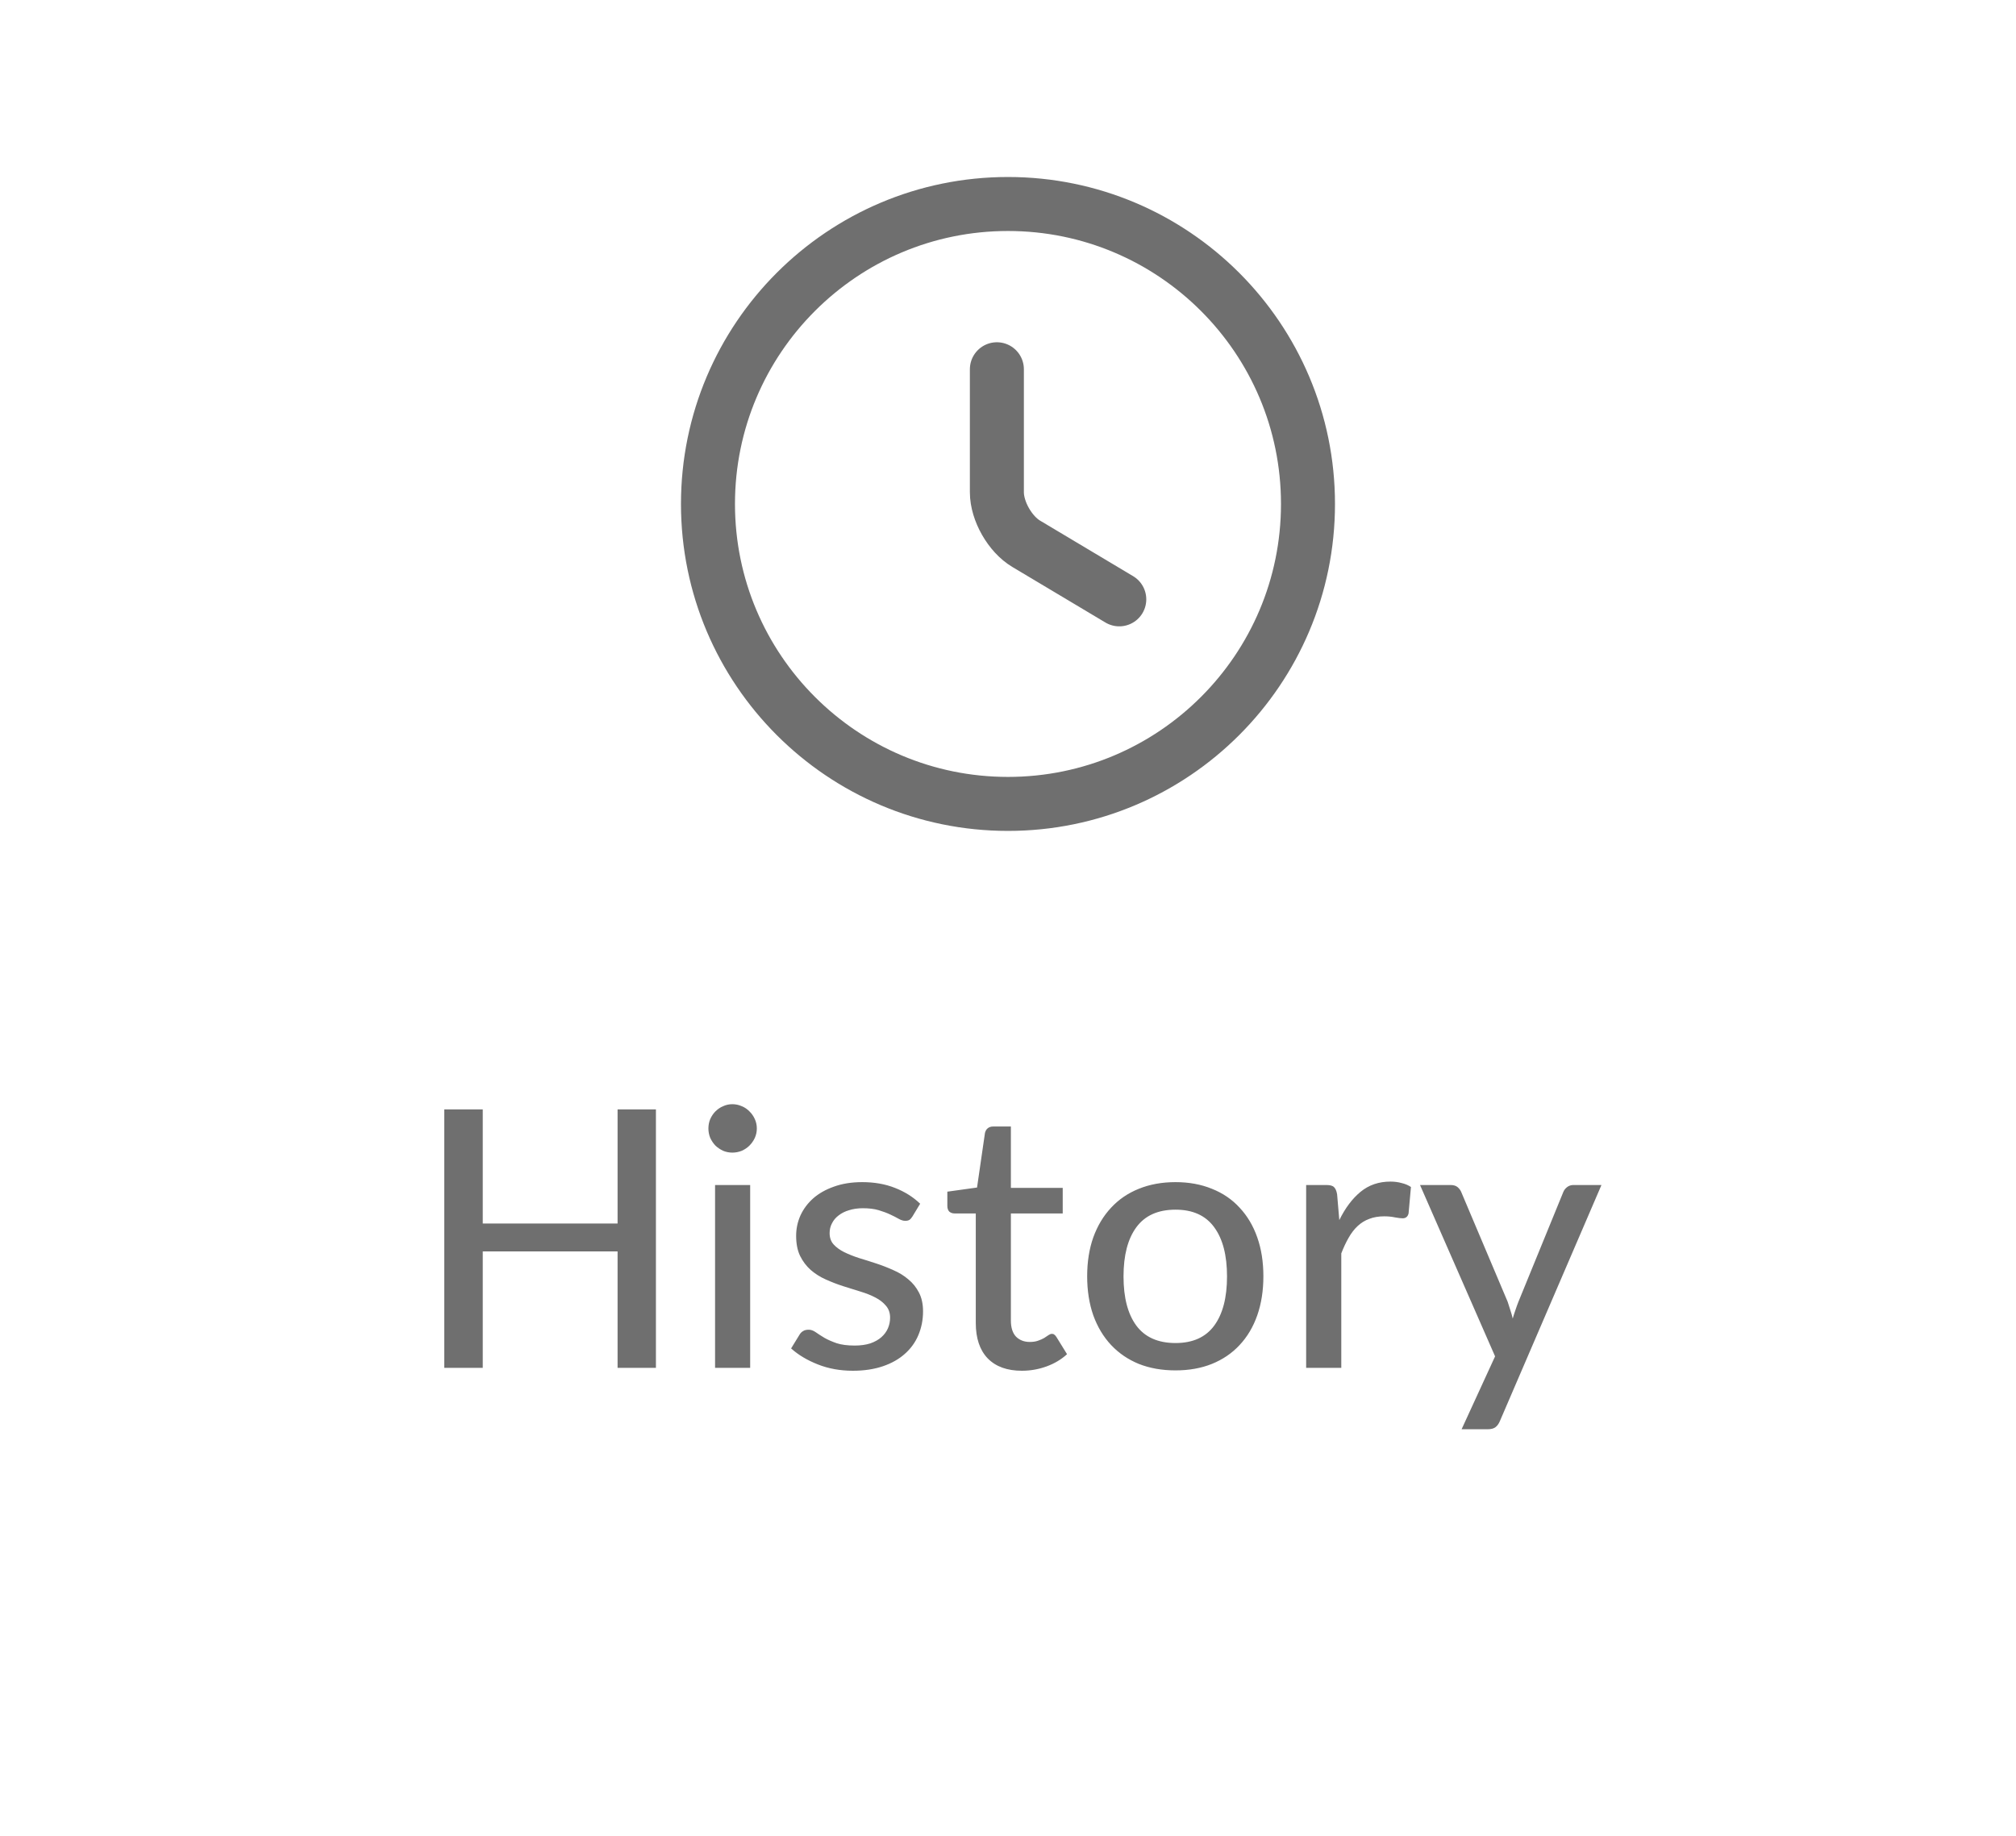 <svg width="56" height="51" viewBox="0 0 56 51" fill="none" xmlns="http://www.w3.org/2000/svg">
<path d="M36.333 14C36.333 18.6 32.599 22.333 27.999 22.333C23.399 22.333 19.666 18.6 19.666 14C19.666 9.4 23.399 5.667 27.999 5.667C32.599 5.667 36.333 9.4 36.333 14Z" stroke="#6F6F6F" stroke-width="1.5" stroke-linecap="round" stroke-linejoin="round"/>
<path d="M31.091 16.65L28.508 15.108C28.058 14.842 27.691 14.2 27.691 13.675V10.258" stroke="#6F6F6F" stroke-width="1.5" stroke-linecap="round" stroke-linejoin="round"/>
<path d="M18.22 30.82V38H17.155V34.765H13.41V38H12.34V30.82H13.41V33.99H17.155V30.82H18.22ZM20.838 32.92V38H19.863V32.92H20.838ZM21.023 31.35C21.023 31.44 21.005 31.527 20.968 31.61C20.931 31.69 20.881 31.762 20.818 31.825C20.758 31.885 20.686 31.933 20.603 31.97C20.52 32.003 20.433 32.02 20.343 32.02C20.253 32.02 20.168 32.003 20.088 31.97C20.008 31.933 19.936 31.885 19.873 31.825C19.813 31.762 19.765 31.69 19.728 31.61C19.695 31.527 19.678 31.44 19.678 31.35C19.678 31.257 19.695 31.17 19.728 31.09C19.765 31.007 19.813 30.935 19.873 30.875C19.936 30.812 20.008 30.763 20.088 30.73C20.168 30.693 20.253 30.675 20.343 30.675C20.433 30.675 20.52 30.693 20.603 30.73C20.686 30.763 20.758 30.812 20.818 30.875C20.881 30.935 20.931 31.007 20.968 31.09C21.005 31.17 21.023 31.257 21.023 31.35ZM25.345 33.795C25.318 33.838 25.29 33.87 25.26 33.89C25.23 33.907 25.191 33.915 25.145 33.915C25.091 33.915 25.031 33.897 24.965 33.86C24.901 33.823 24.823 33.783 24.73 33.74C24.64 33.697 24.533 33.657 24.41 33.62C24.286 33.583 24.14 33.565 23.97 33.565C23.83 33.565 23.701 33.583 23.585 33.62C23.471 33.653 23.375 33.702 23.295 33.765C23.215 33.825 23.153 33.898 23.11 33.985C23.066 34.068 23.045 34.158 23.045 34.255C23.045 34.382 23.081 34.487 23.155 34.57C23.231 34.653 23.33 34.725 23.45 34.785C23.573 34.845 23.711 34.9 23.865 34.95C24.021 34.997 24.18 35.047 24.34 35.1C24.503 35.153 24.661 35.215 24.815 35.285C24.971 35.352 25.11 35.437 25.23 35.54C25.353 35.64 25.451 35.762 25.525 35.905C25.601 36.048 25.64 36.223 25.64 36.43C25.64 36.667 25.596 36.887 25.51 37.09C25.426 37.29 25.301 37.463 25.135 37.61C24.971 37.757 24.768 37.872 24.525 37.955C24.281 38.038 24.003 38.08 23.69 38.08C23.34 38.08 23.016 38.022 22.72 37.905C22.423 37.788 22.175 37.64 21.975 37.46L22.205 37.085C22.231 37.038 22.265 37.003 22.305 36.98C22.345 36.953 22.398 36.94 22.465 36.94C22.528 36.94 22.593 36.963 22.66 37.01C22.726 37.057 22.806 37.108 22.9 37.165C22.993 37.218 23.106 37.268 23.24 37.315C23.373 37.358 23.54 37.38 23.74 37.38C23.906 37.38 24.051 37.36 24.175 37.32C24.298 37.277 24.4 37.22 24.48 37.15C24.563 37.077 24.625 36.993 24.665 36.9C24.705 36.807 24.725 36.708 24.725 36.605C24.725 36.472 24.686 36.362 24.61 36.275C24.536 36.185 24.438 36.108 24.315 36.045C24.195 35.982 24.056 35.927 23.9 35.88C23.743 35.833 23.583 35.783 23.42 35.73C23.256 35.677 23.096 35.615 22.94 35.545C22.783 35.475 22.643 35.387 22.52 35.28C22.4 35.173 22.301 35.043 22.225 34.89C22.151 34.737 22.115 34.55 22.115 34.33C22.115 34.133 22.155 33.945 22.235 33.765C22.318 33.585 22.436 33.427 22.59 33.29C22.746 33.153 22.938 33.045 23.165 32.965C23.395 32.882 23.656 32.84 23.95 32.84C24.286 32.84 24.59 32.893 24.86 33C25.133 33.107 25.366 33.253 25.56 33.44L25.345 33.795ZM28.385 38.08C27.975 38.08 27.659 37.965 27.435 37.735C27.215 37.505 27.105 37.177 27.105 36.75V33.71H26.515C26.459 33.71 26.41 33.693 26.37 33.66C26.334 33.623 26.315 33.57 26.315 33.5V33.105L27.14 32.99L27.36 31.475C27.374 31.418 27.399 31.375 27.435 31.345C27.475 31.312 27.525 31.295 27.585 31.295H28.08V33H29.52V33.71H28.08V36.685C28.08 36.885 28.129 37.035 28.225 37.135C28.325 37.232 28.452 37.28 28.605 37.28C28.695 37.28 28.772 37.268 28.835 37.245C28.902 37.222 28.959 37.197 29.005 37.17C29.052 37.14 29.092 37.113 29.125 37.09C29.159 37.067 29.189 37.055 29.215 37.055C29.249 37.055 29.274 37.063 29.29 37.08C29.31 37.093 29.33 37.117 29.35 37.15L29.64 37.62C29.48 37.767 29.29 37.88 29.07 37.96C28.85 38.04 28.622 38.08 28.385 38.08ZM32.654 32.84C33.027 32.84 33.364 32.902 33.664 33.025C33.967 33.145 34.224 33.32 34.434 33.55C34.647 33.777 34.811 34.052 34.924 34.375C35.037 34.695 35.094 35.055 35.094 35.455C35.094 35.855 35.037 36.217 34.924 36.54C34.811 36.863 34.647 37.138 34.434 37.365C34.224 37.592 33.967 37.767 33.664 37.89C33.364 38.01 33.027 38.07 32.654 38.07C32.277 38.07 31.937 38.01 31.634 37.89C31.334 37.767 31.077 37.592 30.864 37.365C30.651 37.138 30.486 36.863 30.369 36.54C30.256 36.217 30.199 35.855 30.199 35.455C30.199 35.055 30.256 34.695 30.369 34.375C30.486 34.052 30.651 33.777 30.864 33.55C31.077 33.32 31.334 33.145 31.634 33.025C31.937 32.902 32.277 32.84 32.654 32.84ZM32.654 37.31C33.134 37.31 33.492 37.148 33.729 36.825C33.966 36.502 34.084 36.047 34.084 35.46C34.084 34.873 33.966 34.418 33.729 34.095C33.492 33.768 33.134 33.605 32.654 33.605C32.167 33.605 31.804 33.768 31.564 34.095C31.327 34.418 31.209 34.873 31.209 35.46C31.209 36.047 31.327 36.502 31.564 36.825C31.804 37.148 32.167 37.31 32.654 37.31ZM37.203 33.895C37.366 33.562 37.562 33.3 37.792 33.11C38.023 32.92 38.299 32.825 38.623 32.825C38.733 32.825 38.836 32.838 38.932 32.865C39.032 32.888 39.119 32.925 39.193 32.975L39.127 33.71C39.104 33.8 39.049 33.845 38.962 33.845C38.916 33.845 38.846 33.837 38.752 33.82C38.659 33.8 38.559 33.79 38.453 33.79C38.296 33.79 38.157 33.813 38.038 33.86C37.917 33.903 37.809 33.97 37.712 34.06C37.619 34.147 37.536 34.255 37.462 34.385C37.389 34.512 37.321 34.657 37.258 34.82V38H36.282V32.92H36.843C36.949 32.92 37.021 32.94 37.057 32.98C37.097 33.017 37.126 33.083 37.142 33.18L37.203 33.895ZM44.485 32.92L41.665 39.475C41.635 39.548 41.595 39.605 41.545 39.645C41.495 39.685 41.421 39.705 41.325 39.705H40.6L41.53 37.68L39.445 32.92H40.295C40.378 32.92 40.443 32.94 40.49 32.98C40.536 33.02 40.57 33.065 40.59 33.115L41.88 36.165C41.906 36.242 41.931 36.32 41.955 36.4C41.981 36.477 42.003 36.553 42.02 36.63C42.043 36.55 42.068 36.472 42.095 36.395C42.121 36.315 42.15 36.237 42.18 36.16L43.425 33.115C43.448 33.058 43.485 33.012 43.535 32.975C43.585 32.938 43.641 32.92 43.705 32.92H44.485Z" fill="#6F6F6F"/>
</svg>
